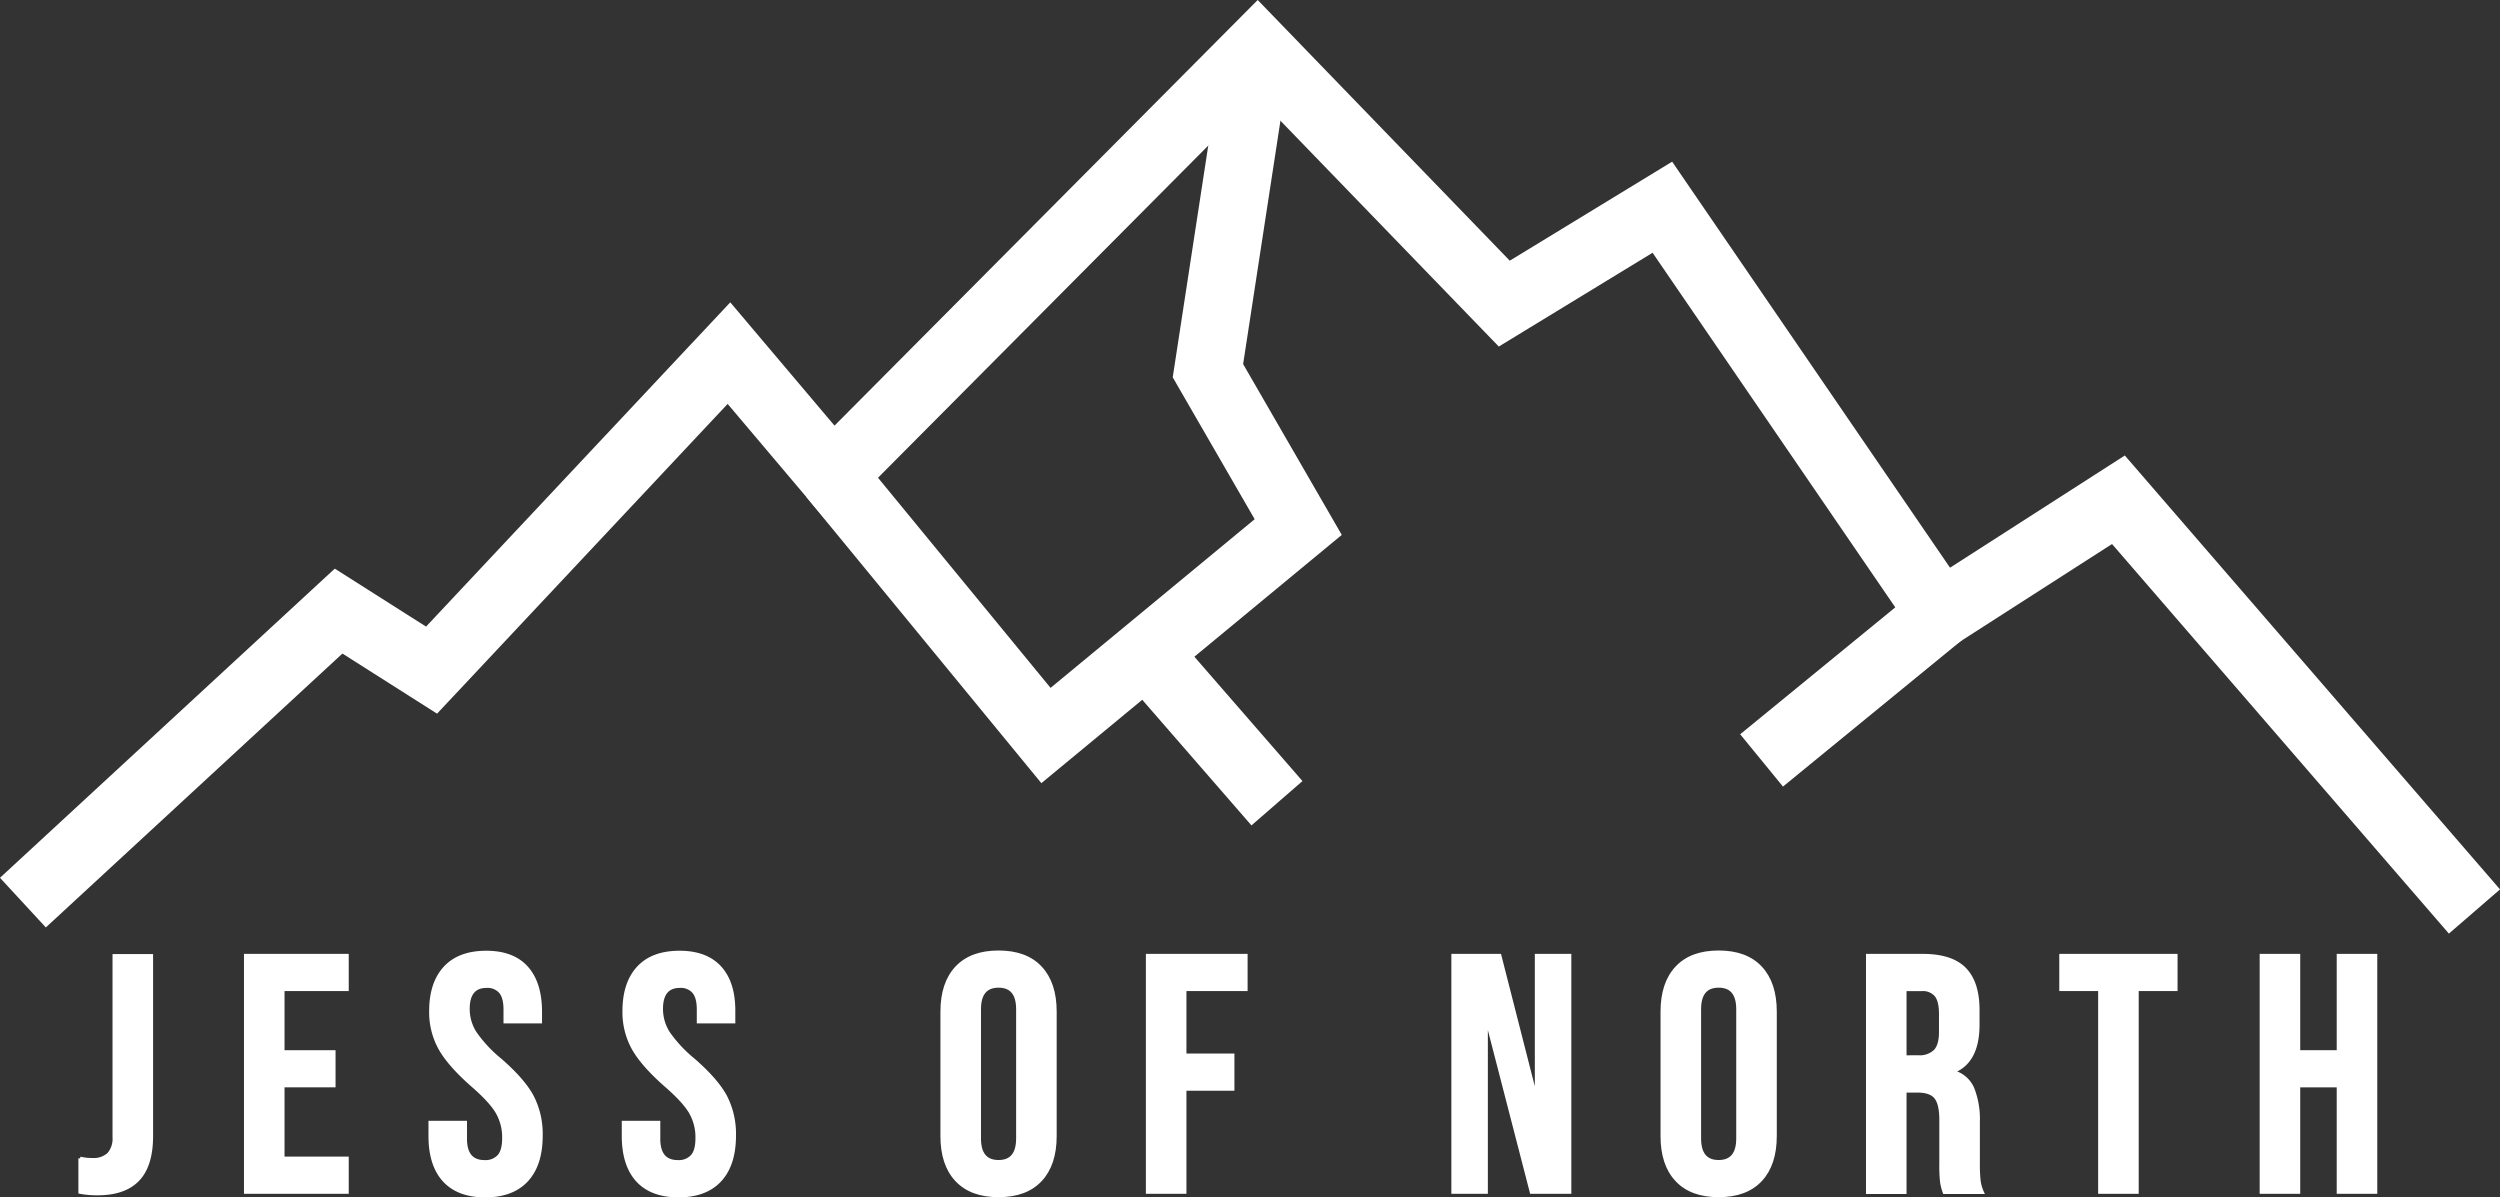 <svg xmlns="http://www.w3.org/2000/svg" viewBox="0 0 739.82 354.28"><rect x="0" y="0" width="739.82" height="354.28" fill="#333333" stroke="none"/><defs><style>.cls-1{fill:#fff;}.cls-1,.cls-2{stroke:#fff;stroke-miterlimit:10;}.cls-2{fill:none;stroke-width:20px;}</style></defs><g id="Lager_2" data-name="Lager 2"><g id="Layer_1" data-name="Layer 1"><path class="cls-1" d="M23.7,352.78v-10a14.74,14.74,0,0,0,3.6.4,6.53,6.53,0,0,0,4.9-1.65,7,7,0,0,0,1.6-5v-53.7h11v53.4q0,8.61-3.95,12.8t-12,4.2A27.46,27.46,0,0,1,23.7,352.78Z"/><path class="cls-1" d="M72.7,282.78h30v10h-19v18.5H98.8v10H83.7v21.5h19v10h-30Z"/><path class="cls-1" d="M131.4,349.23q-4.1-4.55-4.1-13.05v-4h10.4V337q0,6.81,5.7,6.8a5.34,5.34,0,0,0,4.25-1.65q1.46-1.65,1.45-5.35a14.79,14.79,0,0,0-2-7.75q-2-3.34-7.4-8-6.8-6-9.5-10.85a22.11,22.11,0,0,1-2.7-10.95q0-8.3,4.2-12.85t12.2-4.55q7.9,0,11.95,4.55t4.05,13.05v2.9H149.5v-3.6c0-2.4-.46-4.15-1.4-5.25a5.07,5.07,0,0,0-4.1-1.65q-5.49,0-5.5,6.7a13.26,13.26,0,0,0,2.05,7.1,39.19,39.19,0,0,0,7.45,8q6.9,6,9.5,10.9a24.12,24.12,0,0,1,2.6,11.5q0,8.61-4.25,13.2t-12.35,4.6Q135.51,353.78,131.4,349.23Z"/><path class="cls-1" d="M188.6,349.23q-4.09-4.55-4.1-13.05v-4h10.4V337q0,6.81,5.7,6.8a5.34,5.34,0,0,0,4.25-1.65q1.46-1.65,1.45-5.35a14.79,14.79,0,0,0-2-7.75q-2-3.34-7.4-8-6.79-6-9.5-10.85a22.11,22.11,0,0,1-2.7-10.95q0-8.3,4.2-12.85t12.2-4.55q7.91,0,12,4.55t4,13.05v2.9H206.7v-3.6c0-2.4-.46-4.15-1.4-5.25a5.07,5.07,0,0,0-4.1-1.65q-5.49,0-5.5,6.7a13.26,13.26,0,0,0,2.05,7.1,39.19,39.19,0,0,0,7.45,8q6.9,6,9.5,10.9a24.12,24.12,0,0,1,2.6,11.5q0,8.61-4.25,13.2t-12.35,4.6Q192.71,353.78,188.6,349.23Z"/><path class="cls-1" d="M283.1,349.18q-4.31-4.59-4.3-13v-36.8q0-8.4,4.3-13t12.4-4.6q8.1,0,12.4,4.6t4.3,13v36.8q0,8.4-4.3,13t-12.4,4.6Q287.4,353.78,283.1,349.18Zm18.1-12.3v-38.2q0-6.9-5.7-6.9t-5.7,6.9v38.2q0,6.9,5.7,6.9T301.2,336.88Z"/><path class="cls-1" d="M339.6,282.78h29.1v10H350.6v19.5h14.2v10H350.6v30.5h-11Z"/><path class="cls-1" d="M430,282.78h13.8l10.7,41.9h.2v-41.9h9.8v70H453.2L440,301.68h-.2v51.1H430Z"/><path class="cls-1" d="M496.2,349.18q-4.31-4.59-4.3-13v-36.8q0-8.4,4.3-13t12.4-4.6q8.1,0,12.4,4.6t4.3,13v36.8q0,8.4-4.3,13t-12.4,4.6Q500.5,353.78,496.2,349.18Zm18.1-12.3v-38.2q0-6.9-5.7-6.9t-5.7,6.9v38.2q0,6.9,5.7,6.9T514.3,336.88Z"/><path class="cls-1" d="M552.7,282.78H569q8.49,0,12.4,4t3.9,12.15v4.3q0,10.9-7.2,13.8v.2a8.62,8.62,0,0,1,5.65,4.9,24.69,24.69,0,0,1,1.65,9.9v12.3a45.16,45.16,0,0,0,.2,4.85,11.83,11.83,0,0,0,1,3.65H575.4a15.75,15.75,0,0,1-.8-3.2,46.53,46.53,0,0,1-.2-5.4v-12.8q0-4.8-1.55-6.7c-1-1.26-2.82-1.9-5.35-1.9h-3.8v30h-11Zm15,30a6.58,6.58,0,0,0,4.95-1.7q1.65-1.69,1.65-5.7V300q0-3.8-1.35-5.5a5.11,5.11,0,0,0-4.25-1.7h-5v20Z"/><path class="cls-1" d="M621.4,292.78H609.9v-10h34v10H632.4v60h-11Z"/><path class="cls-1" d="M669.2,282.78h11v28.5H692v-28.5h11v70H692v-31.5H680.2v31.5h-11Z"/><polyline class="cls-2" points="732.26 269.74 626.9 147.89 574.3 181.66 491.94 61.32 445.16 89.85 372.09 14.28 246.36 140.74 215.72 104.5 127.71 198.31 100.2 180.84 6.78 267.11"/><polyline class="cls-2" points="372.09 14.28 357.46 109.7 384.18 155.97 309.53 217.66 246.36 140.74"/><line class="cls-2" x1="339.17" y1="193.16" x2="377.89" y2="237.7"/><line class="cls-2" x1="521.3" y1="225.03" x2="574.3" y2="181.66"/></g></g></svg>